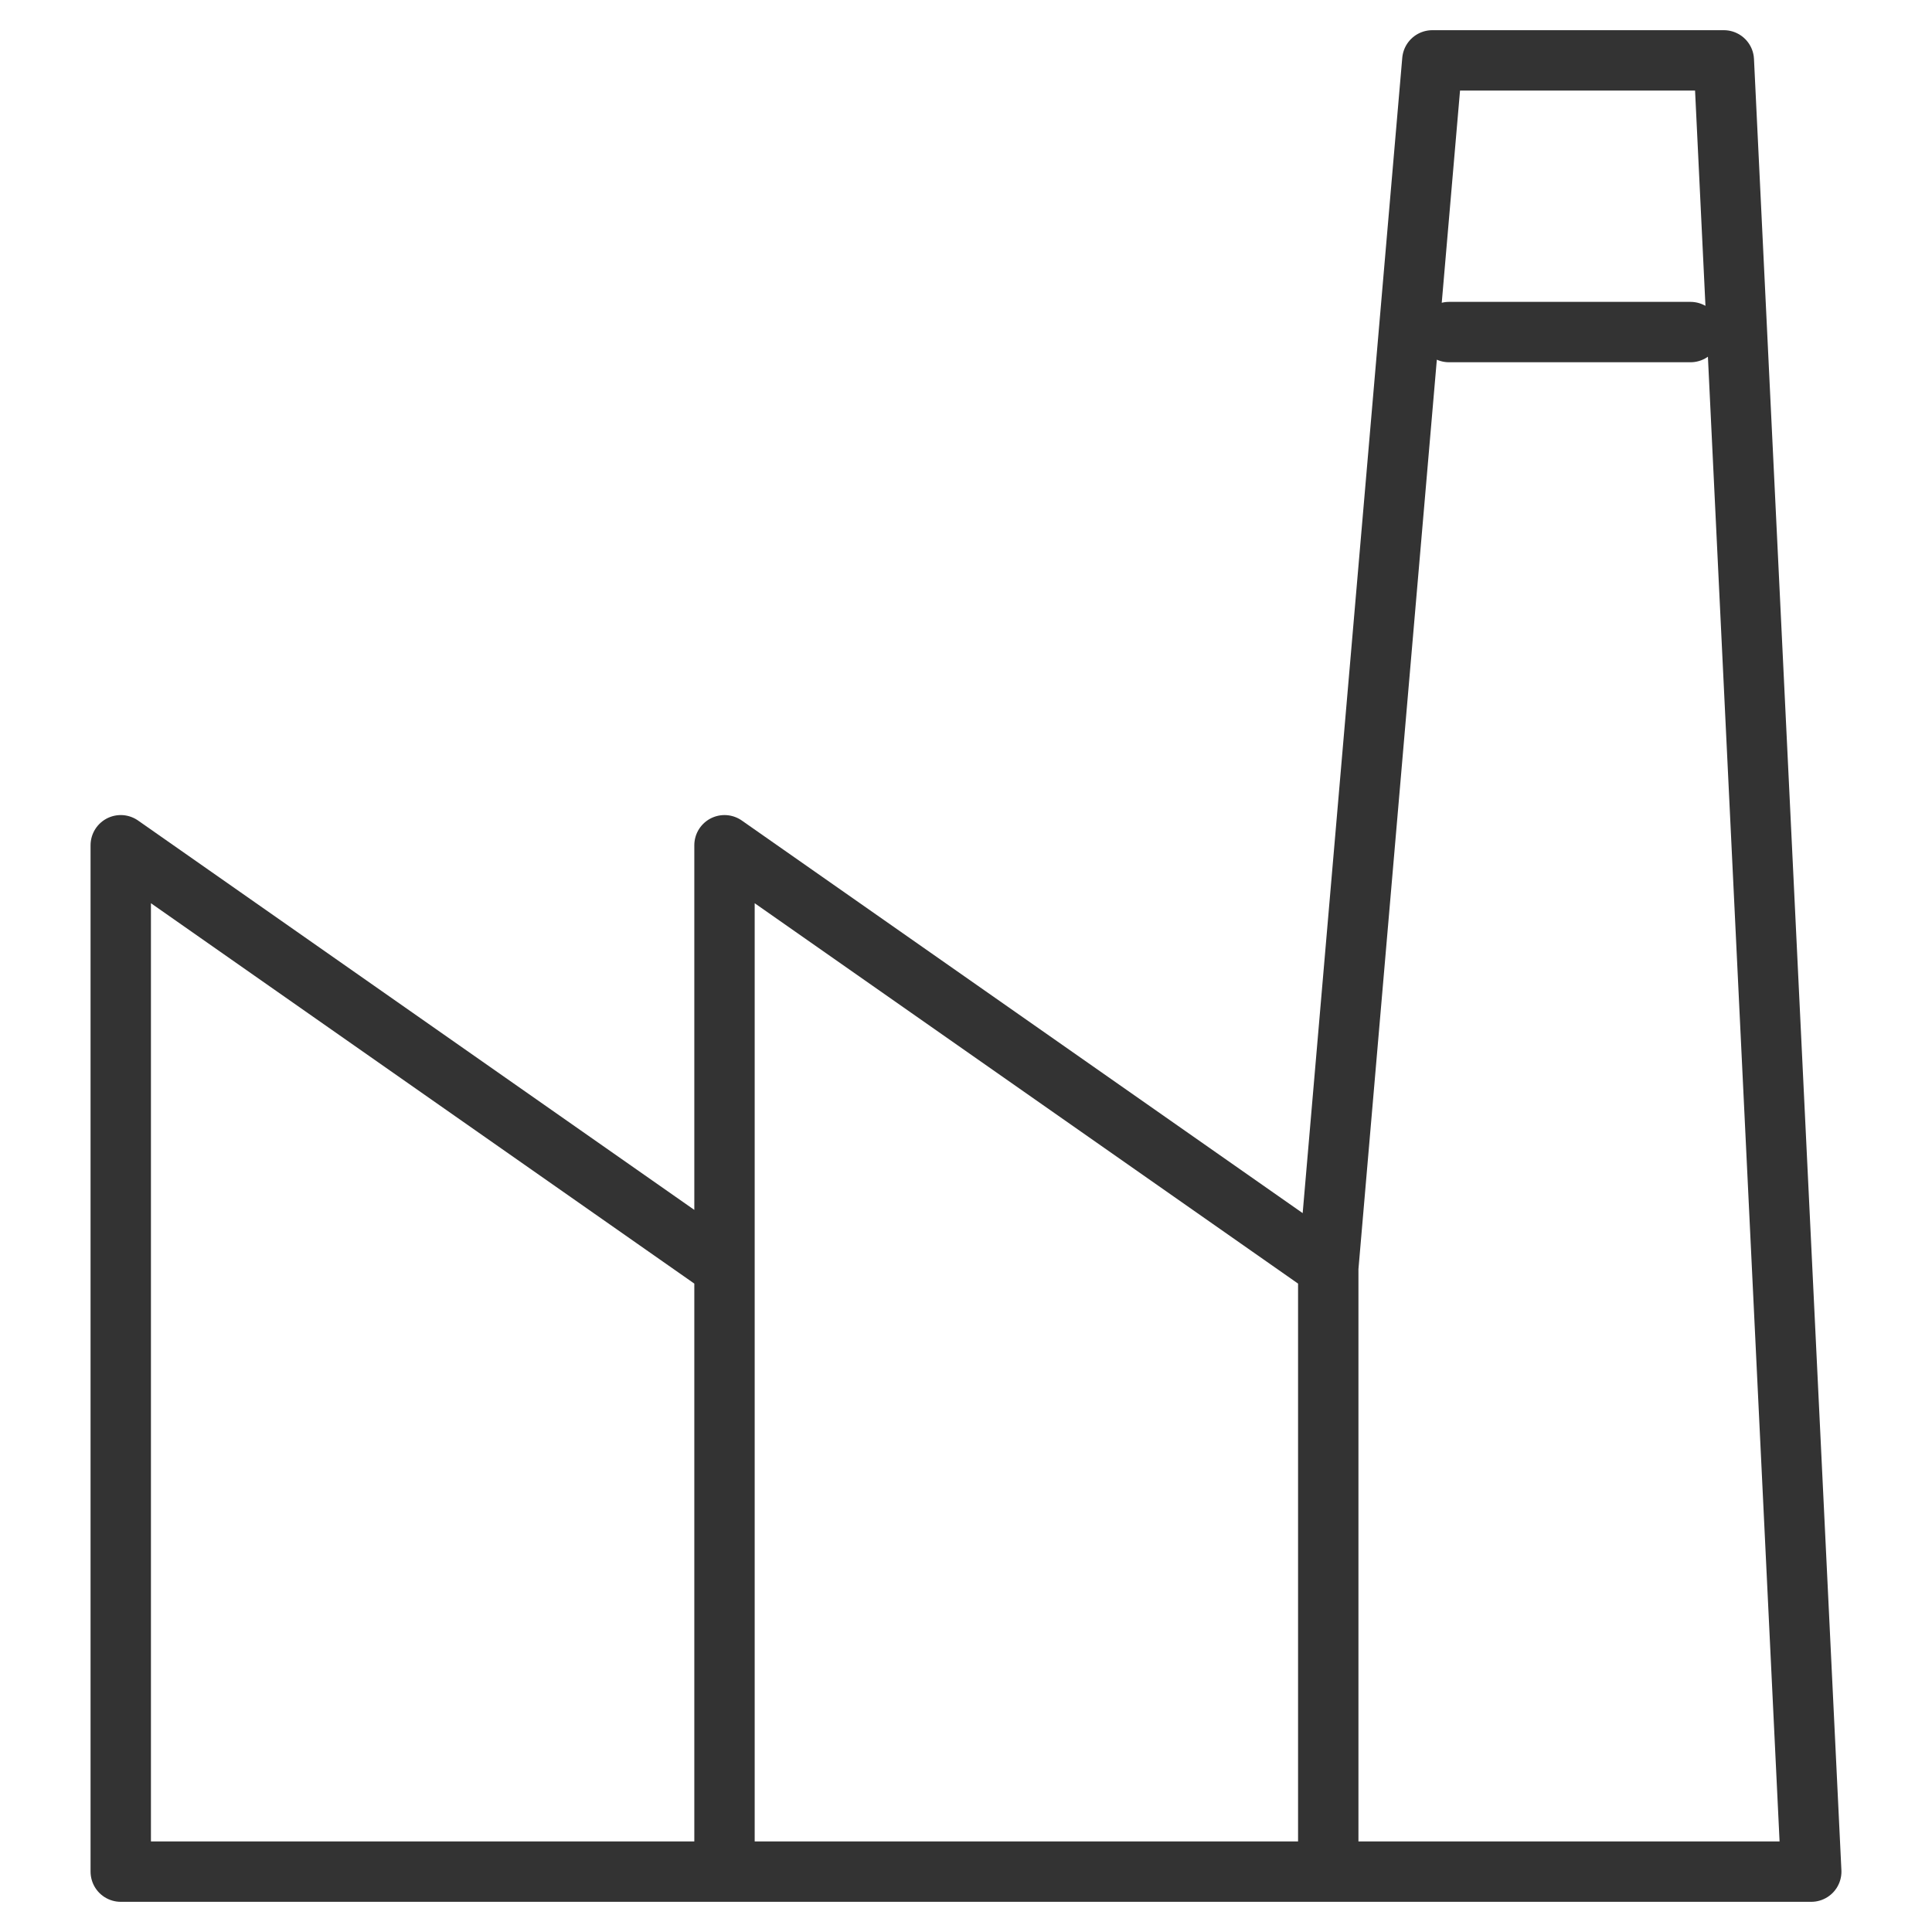 <svg xmlns="http://www.w3.org/2000/svg" viewBox="0 0 32 32"><path d="M23 31H12V14l10 7M12 31H2V14l10 7zm18 0h-8V21l1.724-20h4.828zM24 5.5h4" stroke="#333" stroke-linecap="round" stroke-linejoin="round" stroke-miterlimit="10" fill="none"/></svg>